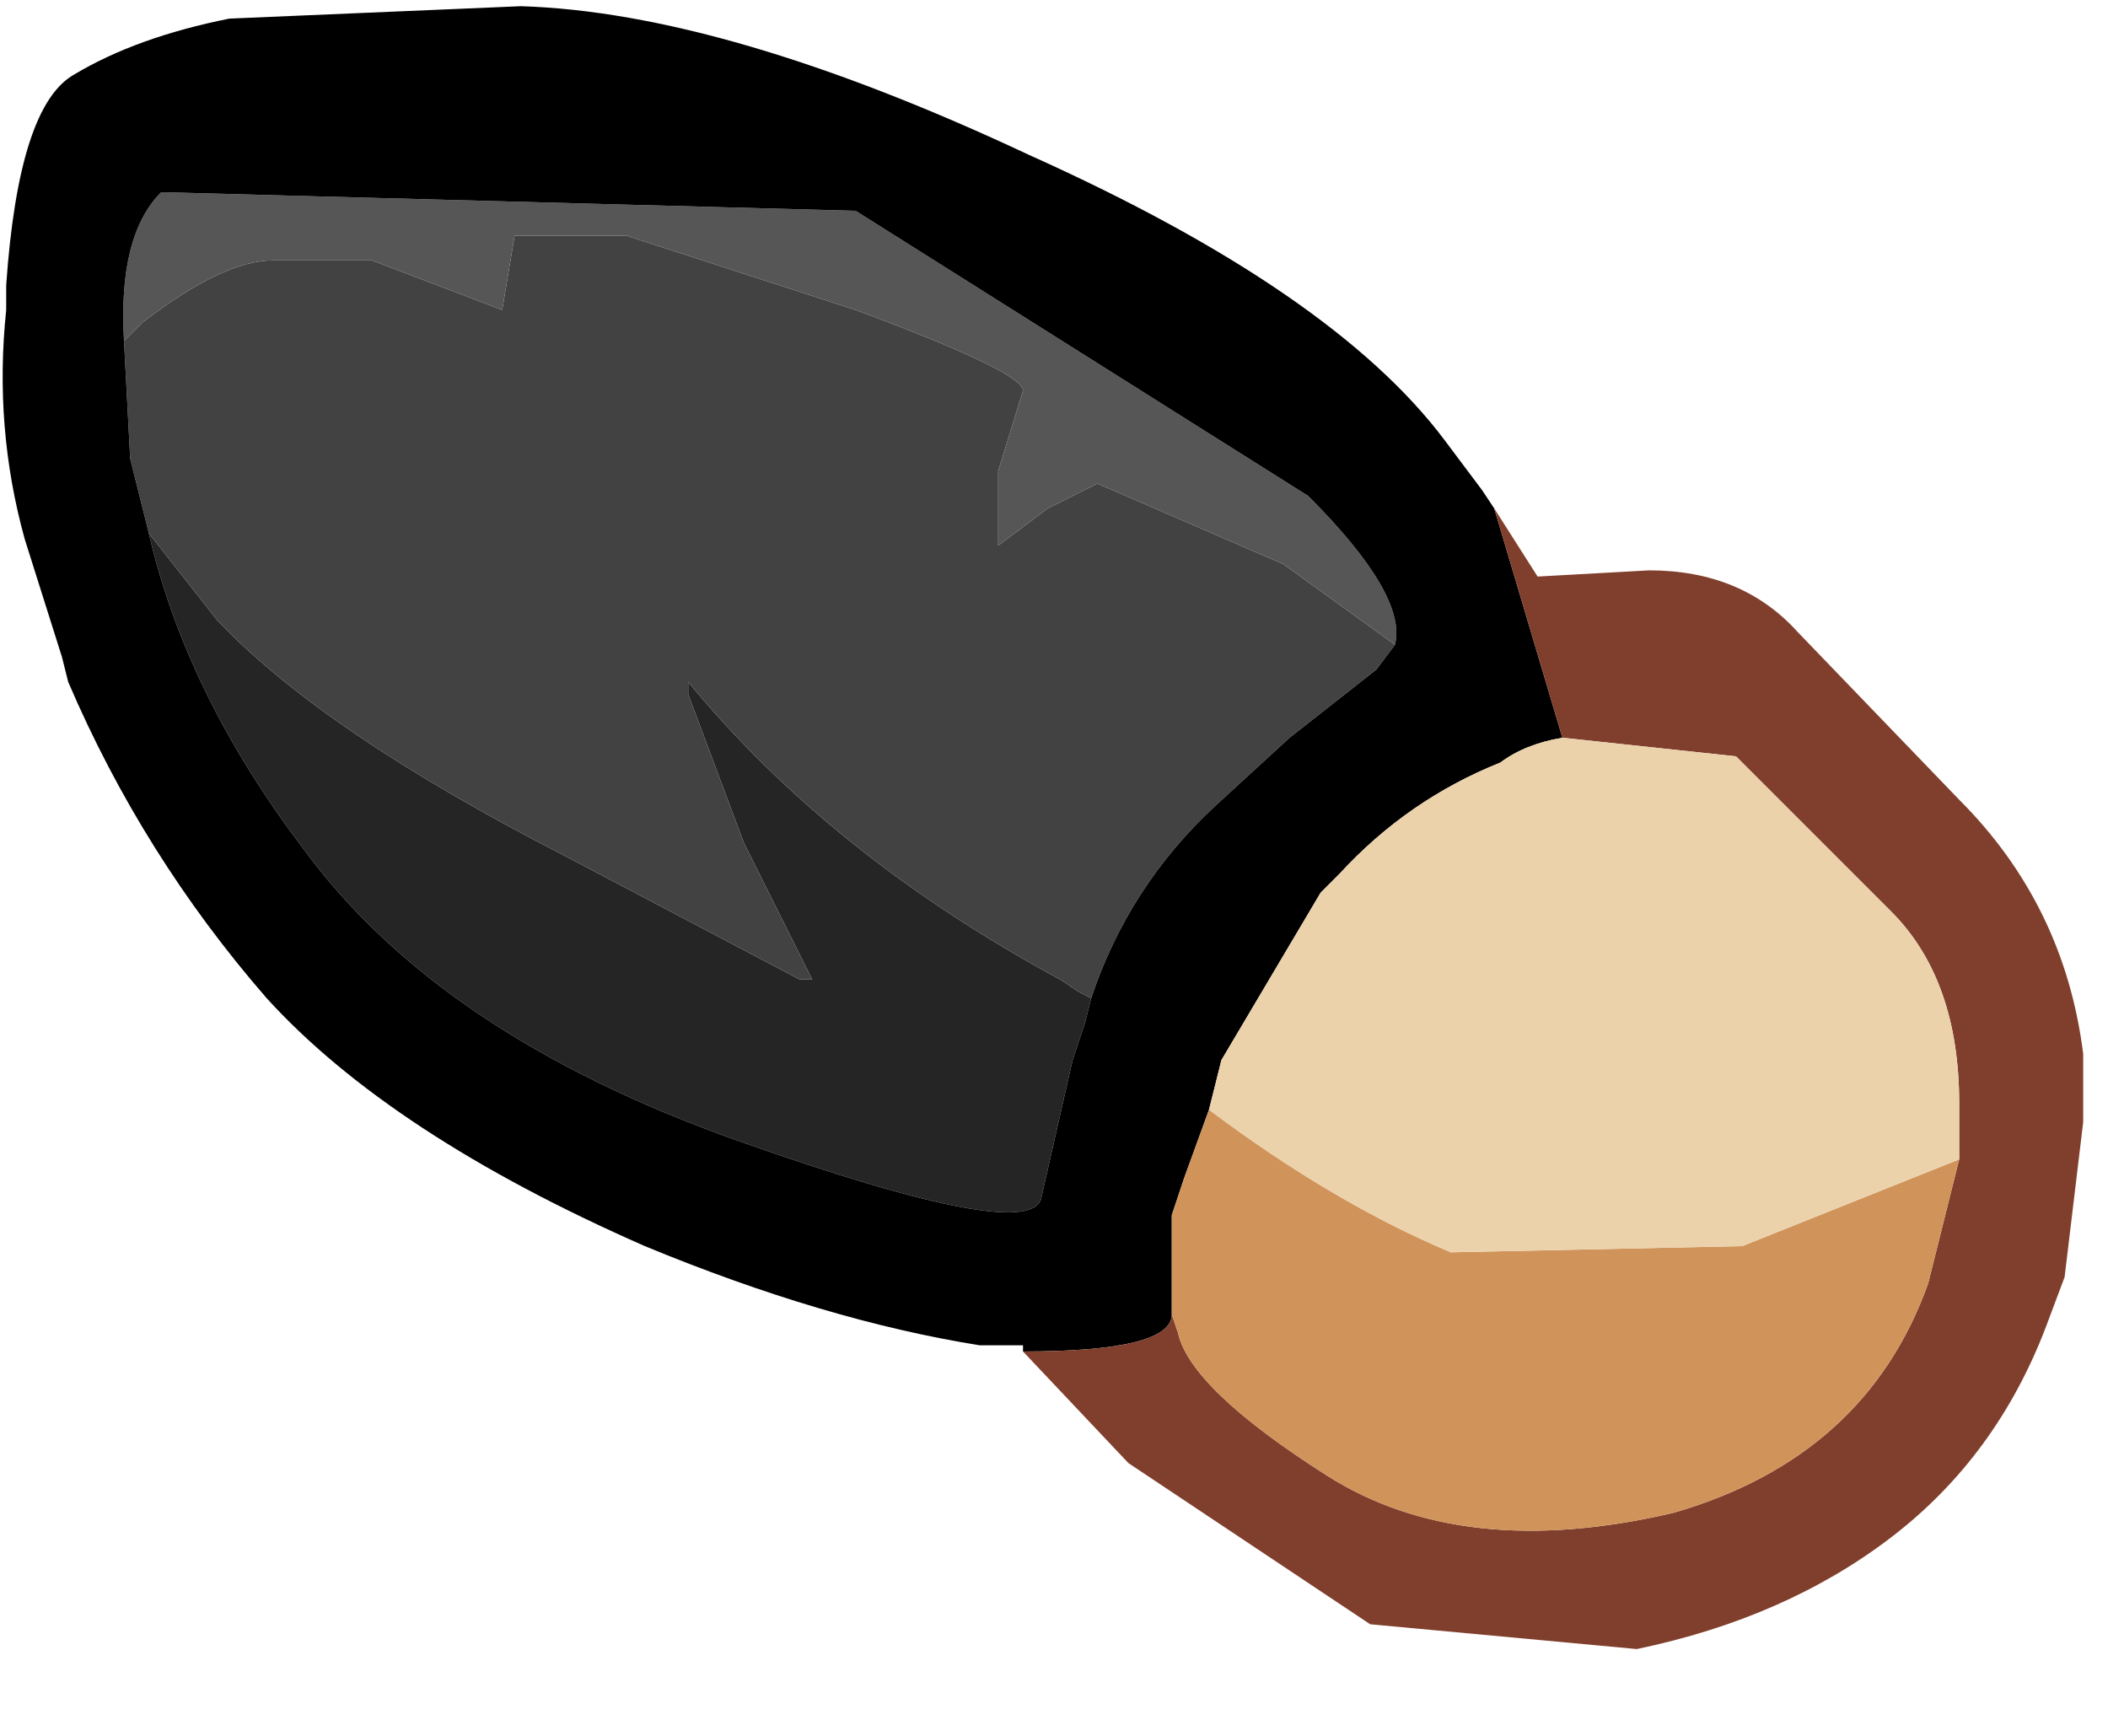 <?xml version="1.0" encoding="utf-8"?>
<svg version="1.1" id="Layer_1"
xmlns="http://www.w3.org/2000/svg"
xmlns:xlink="http://www.w3.org/1999/xlink"
xmlns:author="http://www.sothink.com"
width="17px" height="14px"
xml:space="preserve">
<g id="578" transform="matrix(1, 0, 0, 1, 0, 0)">
<path style="fill:#252525;fill-opacity:1" d="M1.2,4.3L1.75 5Q2.6 5.9 4.55 6.9L6.45 7.9L6.55 7.9L6 6.8L5.55 5.6L5.55 5.5Q6.7 6.9 8.55 7.9L8.7 8L8.8 8.05L8.75 8.25L8.65 8.55L8.4 9.65Q8.35 10.05 5.95 9.2Q3.55 8.35 2.45 6.85Q1.5 5.6 1.2 4.3" />
<path style="fill:#434242;fill-opacity:1" d="M8.7,8L8.55 7.9Q6.7 6.9 5.55 5.5L5.55 5.6L6 6.8L6.55 7.9L6.45 7.9L4.55 6.9Q2.6 5.9 1.75 5L1.2 4.3L1.05 3.7L1 2.75L1.15 2.6Q1.8 2.1 2.2 2.1L3 2.1L4.05 2.5L4.15 1.9L5.05 1.9L6.9 2.5Q8.25 3 8.25 3.15L8.05 3.8L8.05 4.4L8.45 4.1L8.85 3.9L10.35 4.55L11.25 5.2L11.1 5.4L10.4 5.95L9.8 6.5Q9.1 7.15 8.8 8.05L8.7 8" />
<path style="fill:#565656;fill-opacity:1" d="M1.3,1.55L6.9 1.7L10.55 4Q11.35 4.8 11.25 5.2L10.35 4.55L8.85 3.9L8.45 4.1L8.05 4.4L8.05 3.8L8.25 3.15Q8.25 3 6.9 2.5L5.05 1.9L4.15 1.9L4.05 2.5L3 2.1L2.2 2.1Q1.8 2.1 1.15 2.6L1 2.75Q0.95 1.9 1.3 1.55" />
<path style="fill:#000000;fill-opacity:1" d="M12.6,5.95Q12.3 6 12.1 6.15Q11.35 6.45 10.8 7.05L10.65 7.2L9.85 8.55L9.75 8.95L9.55 9.5L9.45 9.8L9.45 10.5L9.45 10.6Q9.45 10.9 8.25 10.9L8.25 10.85L7.9 10.85Q6.65 10.65 5.2 10.05Q3.15 9.15 2.15 8.05Q1.15 6.9 0.55 5.5L0.5 5.3L0.2 4.35Q-0.05 3.45 0.05 2.5L0.05 2.3Q0.15 0.85 0.6 0.6Q1.1 0.3 1.85 0.15L4.2 0.05Q5.85 0.1 8.3 1.25Q10.75 2.35 11.65 3.55L11.95 3.95L12.05 4.1L12.6 5.95M1,2.75L1.05 3.7L1.2 4.3Q1.5 5.6 2.45 6.85Q3.55 8.35 5.95 9.2Q8.35 10.05 8.4 9.65L8.65 8.55L8.75 8.25L8.8 8.05Q9.1 7.15 9.8 6.5L10.4 5.95L11.1 5.4L11.25 5.2Q11.35 4.8 10.55 4L6.9 1.7L1.3 1.55Q0.95 1.9 1 2.75" />
<path style="fill:#803F2C;fill-opacity:1" d="M9.5,10.75Q9.6 11.2 10.7 11.9Q11.8 12.6 13.5 12.2Q15.05 11.75 15.55 10.35L15.65 9.95L15.8 9.35L15.8 8.9Q15.8 7.9 15.25 7.35L14 6.1L12.6 5.95L12.05 4.1L12.4 4.65L13.3 4.6Q14.05 4.6 14.5 5.1L15.8 6.45Q16.65 7.3 16.8 8.5L16.8 9L16.8 9.05L16.65 10.3L16.5 10.7Q16.1 11.75 15.25 12.4Q14.4 13.05 13.2 13.3L11.05 13.1L9.1 11.8L8.25 10.9Q9.45 10.9 9.45 10.6L9.5 10.75" />
<path style="fill:#D0945B;fill-opacity:1" d="M15.8,9.35L15.65 9.95L15.55 10.35Q15.05 11.75 13.5 12.2Q11.8 12.6 10.7 11.9Q9.6 11.2 9.5 10.75L9.45 10.6L9.45 10.5L9.45 9.8L9.55 9.5L9.75 8.95Q10.75 9.7 11.7 10.1L14.05 10.05L15.8 9.35" />
<path style="fill:#ECD2AB;fill-opacity:1" d="M14.05,10.05L11.7 10.1Q10.75 9.7 9.75 8.95L9.85 8.55L10.65 7.2L10.8 7.05Q11.35 6.45 12.1 6.15Q12.3 6 12.6 5.95L14 6.1L15.25 7.35Q15.8 7.9 15.8 8.9L15.8 9.35L14.05 10.05" />
</g>
</svg>
